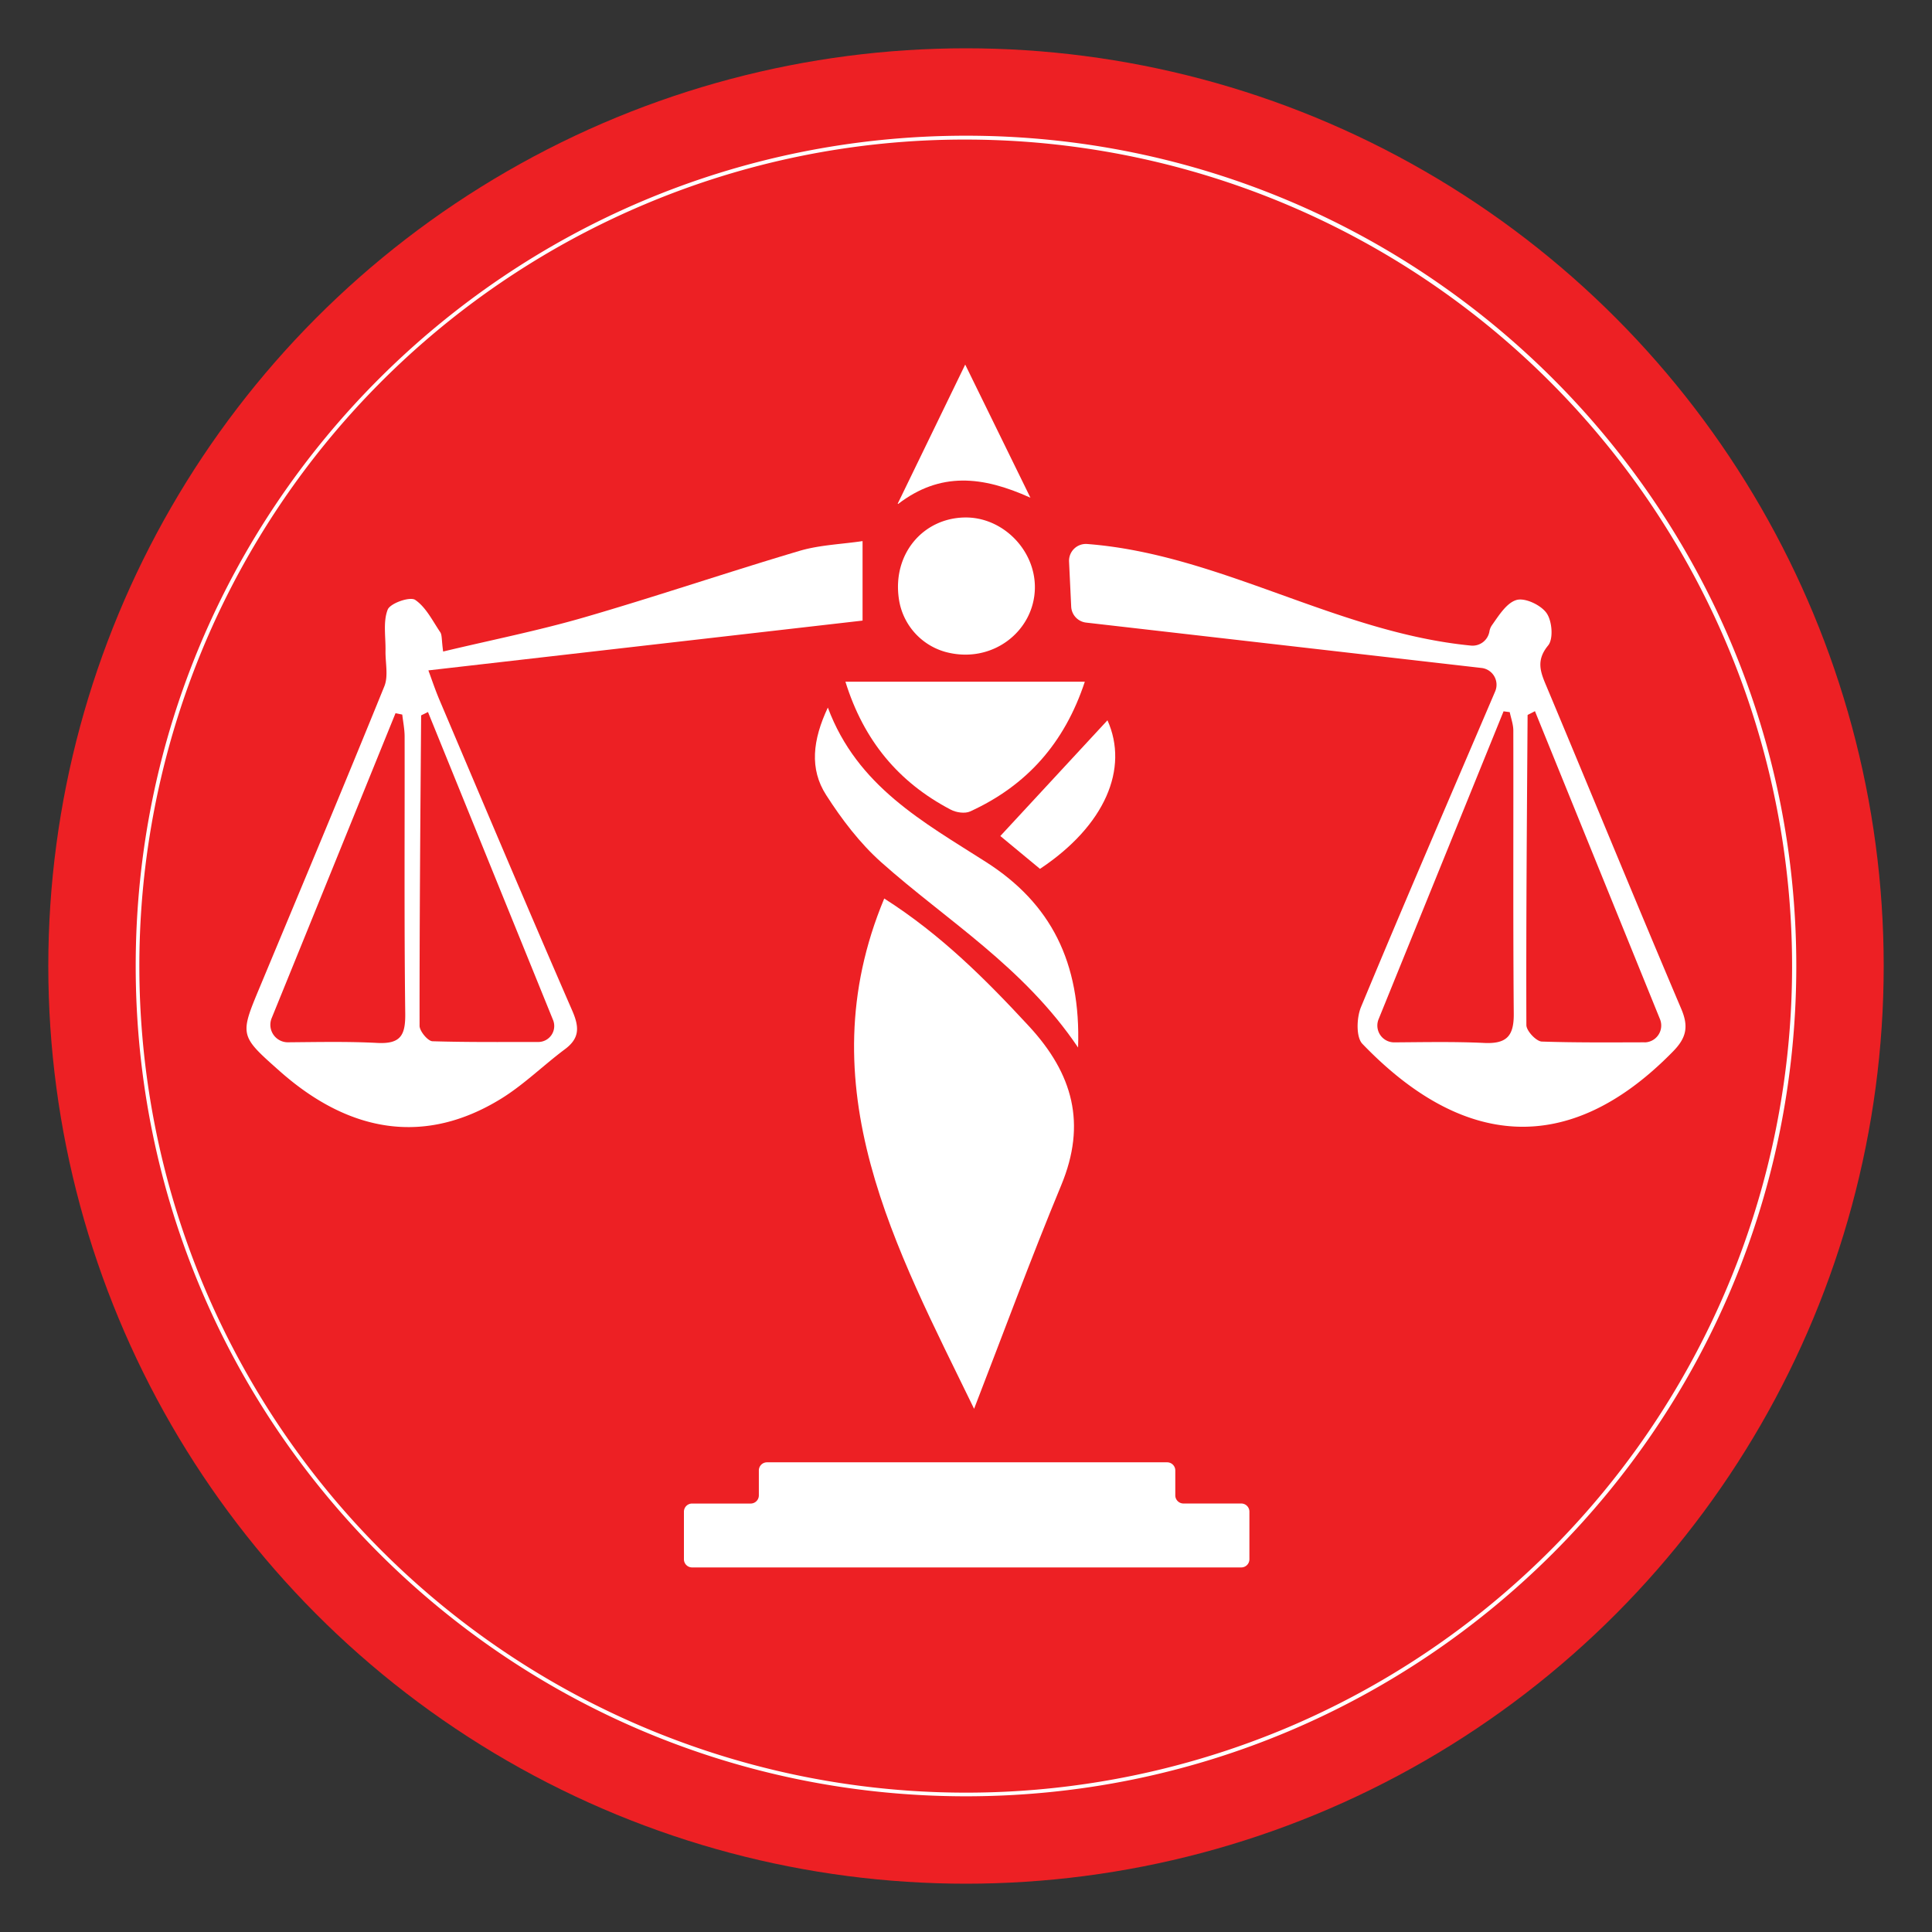 <svg id="Layer_1" data-name="Layer 1" xmlns="http://www.w3.org/2000/svg" viewBox="0 0 1000 1000"><rect x="0" y="0" width="1000" height="1000" fill="#333333" stroke="none"/><circle cx="500" cy="500" r="475" style="fill:#ed2024"/><path d="M500,72.24A427.88,427.88,0,0,1,666.5,894.15a427.87,427.87,0,0,1-333-788.3A425.13,425.13,0,0,1,500,72.24m0-2C262.65,70.24,70.24,262.65,70.24,500S262.65,929.76,500,929.76,929.76,737.35,929.76,500,737.35,70.24,500,70.24Z" style="fill:#fff"/><path d="M766.85,345.74l-204.7-23.49a8.73,8.73,0,0,1-7.7-8.24l-1.11-23.31a8.73,8.73,0,0,1,9.36-9.13c68.71,5.27,129.18,45.84,198.74,52.59a8.84,8.84,0,0,0,9.47-7.24,7.9,7.9,0,0,1,1.22-3.17c3.61-5.1,7.73-11.81,12.91-13.22,4.43-1.21,12.59,2.68,15.48,6.83s3.57,13.36.8,16.72c-6.4,7.78-4,13.76-.83,21.23,23.31,55.61,46.16,111.42,69.74,166.92,3.89,9.15,2.62,14.92-4.15,21.87-54.72,56.06-109.92,49.24-160.9-3.8-3.37-3.5-3-13.57-.73-19.06C726.78,467.48,749.9,414,772.77,360.5l1.14-2.67A8.74,8.74,0,0,0,766.85,345.74ZM713.56,527.53a8.71,8.71,0,0,0,8.12,12c16.91-.13,31.75-.41,46.54.3,11.78.56,15.4-3.74,15.3-15.15-.41-48.85-.12-97.71-.23-146.57,0-3.17-1.21-6.34-1.85-9.51l-3.2-.42C757.22,420,736.19,471.78,713.56,527.53Zm137.6,12a8.72,8.72,0,0,0,8.05-12c-22.47-55.37-43.55-107.28-64.72-159.43-3,1.62-3.8,1.85-3.81,2.07-.36,53.47-.81,106.94-.63,160.4,0,3,5.09,8.43,8,8.54C815,539.68,831.94,539.56,851.16,539.5Z" style="fill:#fff"/><path d="M504.17,729.16C464.09,646.6,417,562.5,457.68,465.07c29.24,18.61,52.43,41.78,75,66.19,22.7,24.6,29.79,50.42,16.63,82.15-15.86,38.24-30.15,77.13-45.11,115.75Z" style="fill:#fff"/><path d="M437.59,352.85H561.5C551,384.66,531.4,406.63,502.15,420c-2.69,1.23-7.23.57-10-.9C465.19,405,447.1,383.42,437.59,352.85Z" style="fill:#fff"/><path d="M428.49,366.23c15.2,40.79,49.53,59.3,81.83,79.92,33.52,21.39,49.2,51.8,47.69,96.05-28.33-42-68.09-65.76-102-96-11-9.83-20.36-22.15-28.38-34.67C418.9,398,420.62,383,428.49,366.23Z" style="fill:#fff"/><path d="M465.24,309.85c-3.33-23,12.4-41.58,34-42,19.64-.4,36.76,16.82,36.41,36.65-.39,22.38-22.35,39.6-46.59,32.85A33.43,33.43,0,0,1,465.24,309.85Z" style="fill:#fff"/><path d="M573.22,372.82c11.21,24.95-1.19,54.48-34.92,76.9l-20.53-17C536.46,412.56,554.86,392.68,573.22,372.82Z" style="fill:#fff"/><path d="M464.65,260.7l34.94-72,33.76,68.92c-24.91-11.28-46.69-13.46-68.48,3.23Z" style="fill:#fff"/><path d="M446.46,280.07c-11.1,1.64-22.16,2-32.43,5-37.34,11.08-74.25,23.63-111.66,34.48-23.65,6.86-47.89,11.68-73,17.68-.86-6.21-.52-8.56-1.5-10-4-5.94-7.44-13-13-16.75-2.72-1.79-12.9,1.76-14.2,5.06-2.46,6.27-1,14.1-1.13,21.27-.12,6.18,1.56,13.07-.6,18.41-21.11,52-42.82,103.8-64.43,155.62C124,536,124,536,144.85,554.48c36.88,32.65,75.85,37.94,114.34,14.32,11.86-7.28,22-17.36,33.21-25.72,7.75-5.77,7.46-11.53,3.78-20-23.25-53.39-45.88-107-68.64-160.64-2.34-5.49-4.21-11.17-5.81-15.45l224.73-25.77ZM195.27,539.82c-14.68-.77-29.42-.48-46.18-.33A9.06,9.06,0,0,1,140.61,527C163,472,183.85,420.56,204.72,369.15l3.49.71c.43,3.77,1.21,7.55,1.22,11.32.09,47.78-.27,95.56.32,143.34C209.89,535.75,207.49,540.46,195.27,539.82Zm91-11.84a8.26,8.26,0,0,1-7.62,11.35c-19.69,0-37.25.15-54.79-.38-2.4-.07-6.68-5.21-6.69-8-.05-53.52.4-107,.81-160.55,0-.22.78-.44,3.54-1.87Z" style="fill:#fff"/><path d="M608.33,774V761.11a4.22,4.22,0,0,0-4.22-4.22H397a4.22,4.22,0,0,0-4.22,4.22V774a4.23,4.23,0,0,1-4.23,4.23H358.23a4.22,4.22,0,0,0-4.23,4.22v24.62a4.23,4.23,0,0,0,4.23,4.23H642.47a4.22,4.22,0,0,0,4.22-4.23V782.43a4.22,4.22,0,0,0-4.22-4.22H612.56A4.23,4.23,0,0,1,608.33,774Z" style="fill:#fff"/></svg>